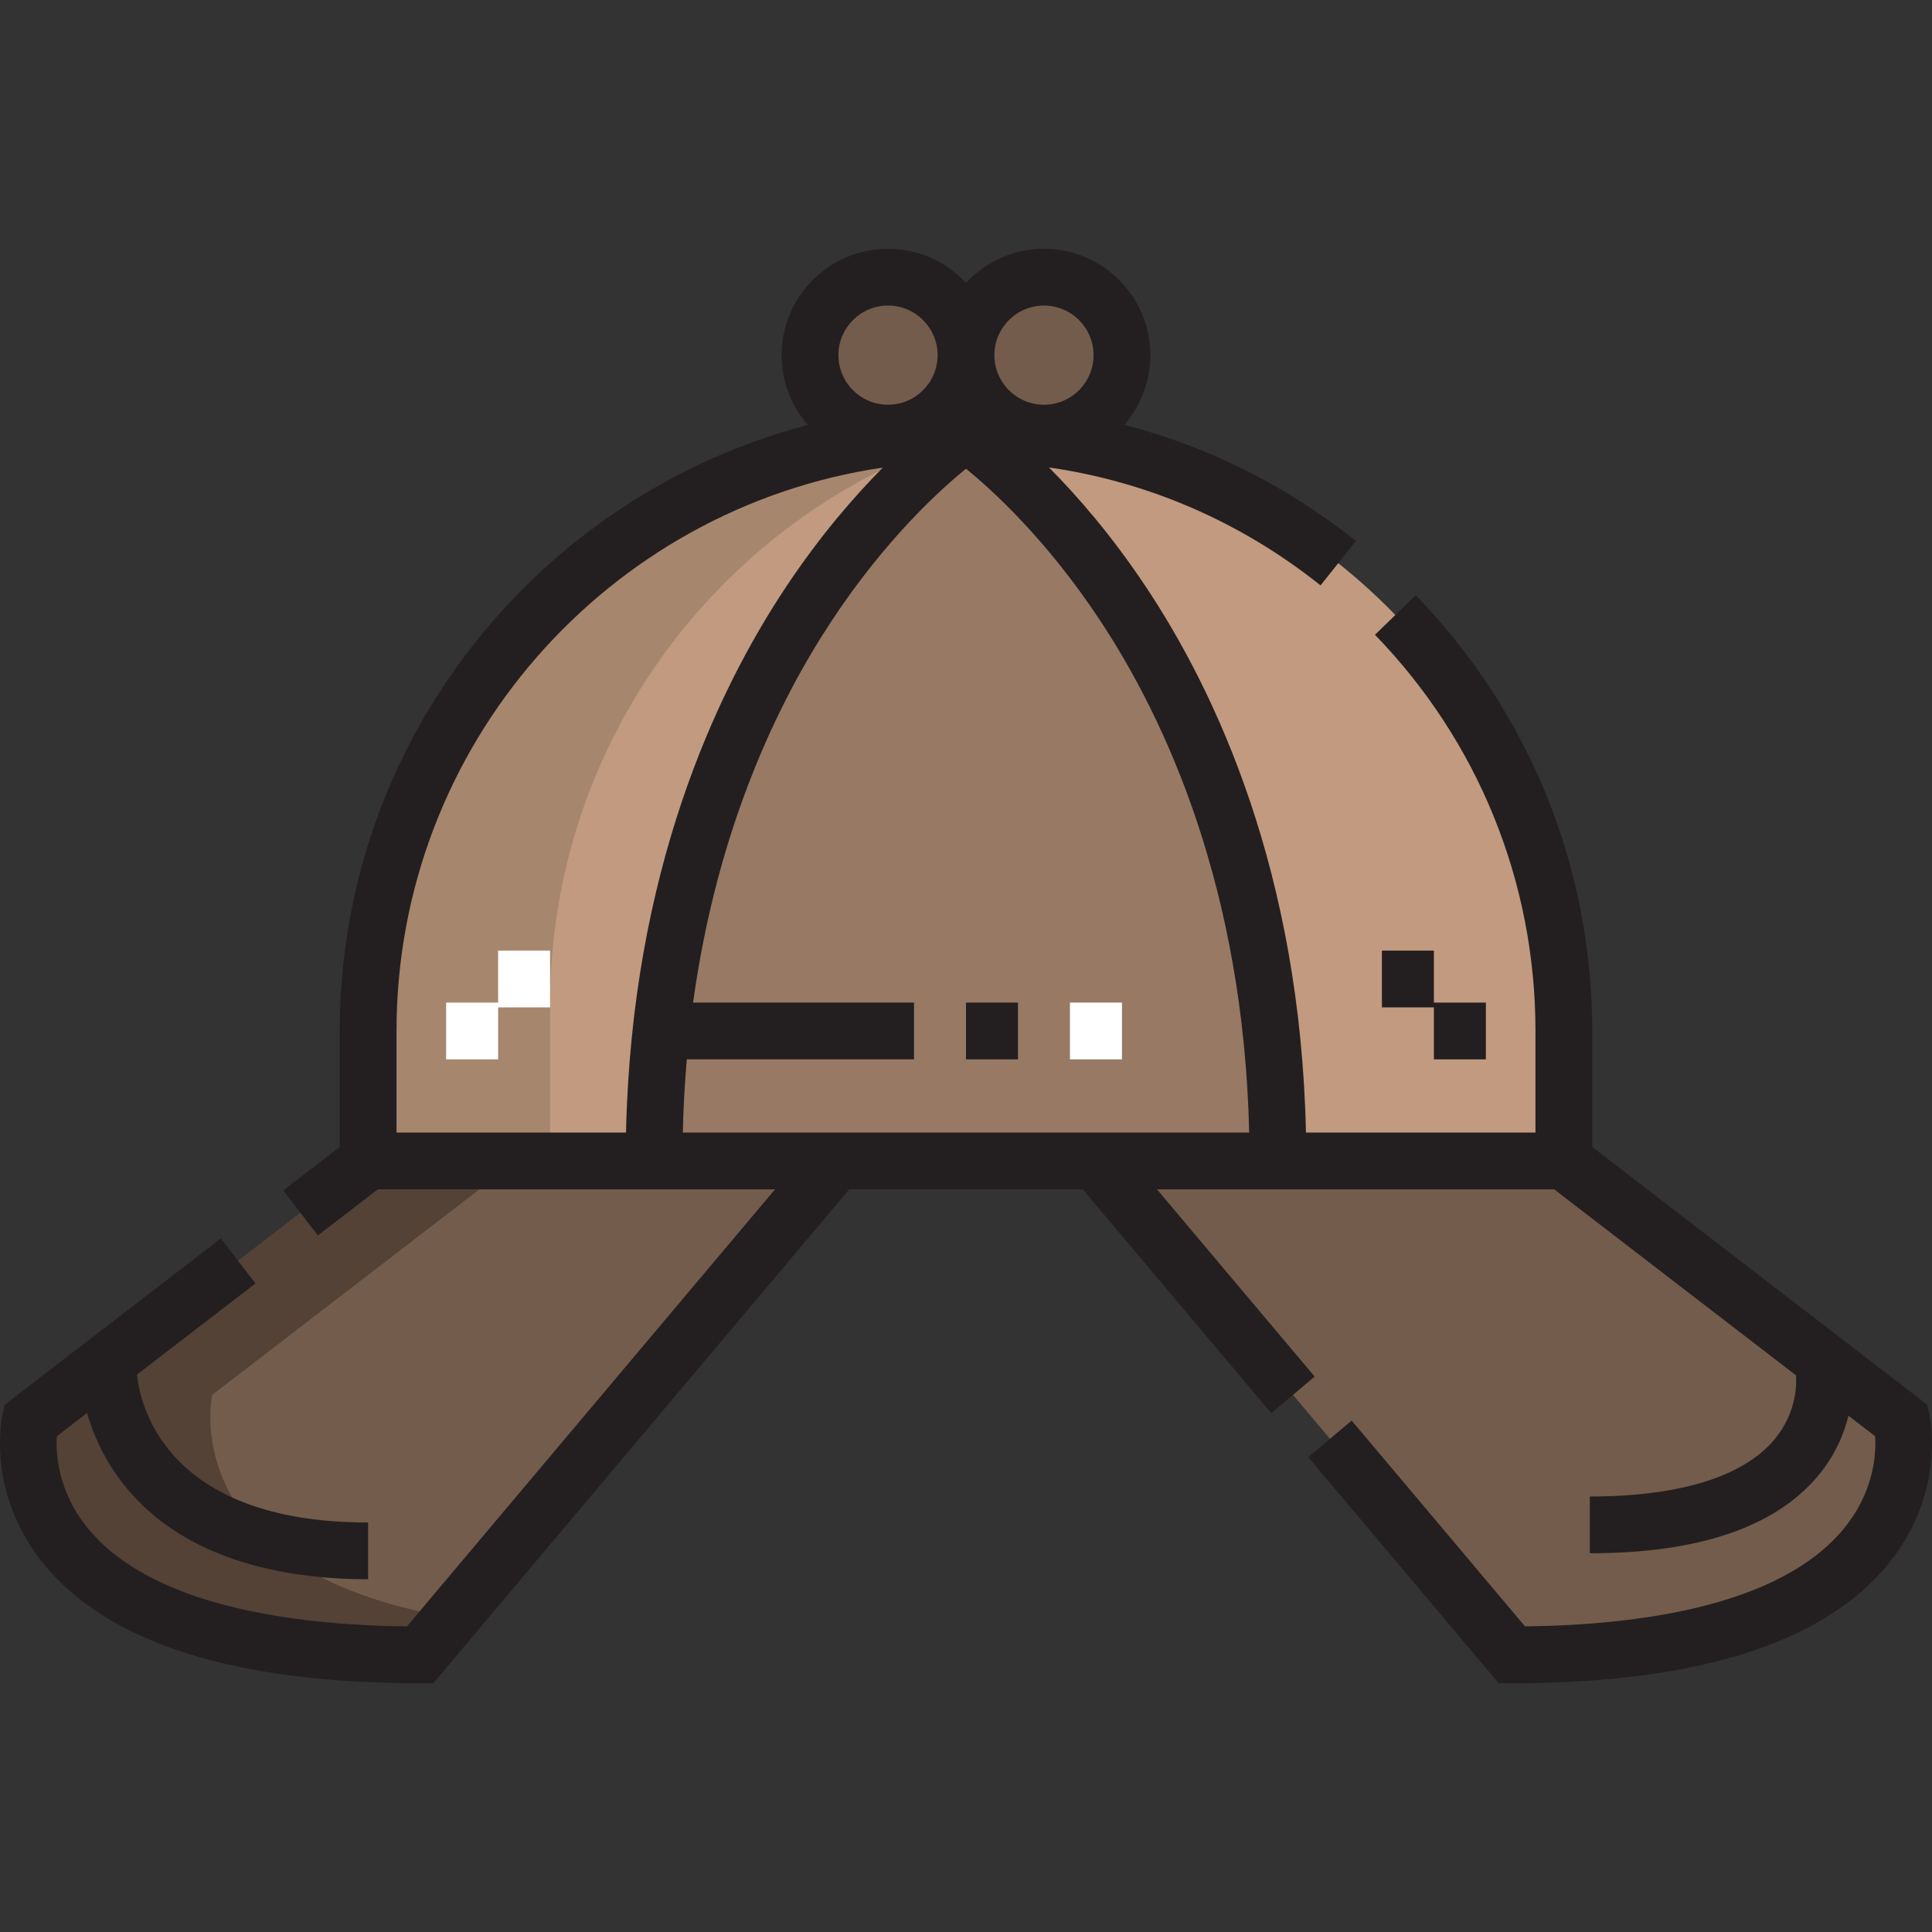 <?xml version="1.0" encoding="iso-8859-1"?>
<!-- Generator: Adobe Illustrator 19.0.0, SVG Export Plug-In . SVG Version: 6.00 Build 0)  -->
<svg version="1.1" id="Capa_1" xmlns="http://www.w3.org/2000/svg" xmlns:xlink="http://www.w3.org/1999/xlink" x="0px" y="0px"
	 viewBox="0 0 511.999 511.999" style="enable-background:new 0 0 511.999 511.999;" xml:space="preserve">
<rect x="0" y="0" width="511.999" height="511.999" fill="#333333" stroke="none"/>
<g>
	<path style="fill:#735C4B;" d="M276.665,73.45c11.436,0,20.666,9.231,20.666,20.666s-9.231,20.666-20.666,20.666
		c-11.435,0-20.666-9.231-20.666-20.666S265.23,73.45,276.665,73.45z"/>
	<path style="fill:#735C4B;" d="M255.999,94.116c0,11.436-9.231,20.666-20.666,20.666s-20.666-9.231-20.666-20.666
		s9.231-20.666,20.666-20.666C246.768,73.45,255.999,82.681,255.999,94.116z"/>
	<path style="fill:#735C4B;" d="M221.556,307.665L111.337,438.549c-117.107,0-103.33-61.998-103.33-61.998l89.553-68.887h75.775
		h48.221V307.665z"/>
	<path style="fill:#735C4B;" d="M503.991,376.552c0,0,13.778,61.998-103.33,61.998L290.443,307.665h48.22h75.775L503.991,376.552z"
		/>
</g>
<g>
	<path style="fill:#C29A7F;" d="M414.439,273.221v34.443h-75.775c0-137.773-82.664-192.883-82.664-192.883
		C343.485,114.782,414.439,185.735,414.439,273.221z"/>
	<path style="fill:#C29A7F;" d="M97.559,273.221c0-87.486,70.953-158.44,158.44-158.44c0,0-82.664,55.109-82.664,192.883H97.559
		V273.221z"/>
</g>
<path style="fill:#987964;" d="M255.999,114.782c0,0,82.664,55.109,82.664,192.883h-48.22h-68.887h-48.22
	C173.335,169.892,255.999,114.782,255.999,114.782z"/>
<path style="fill:#534235;" d="M56.228,369.663l80.597-61.998H97.559L8.007,376.552c0,0-13.778,61.998,103.33,61.998l8.323-9.883
	C45.915,416.311,56.228,369.663,56.228,369.663z"/>
<path style="fill:#A7866E;" d="M145.781,300.776v-34.443c0-70.071,45.534-129.494,108.604-150.392
	c1.014-0.751,1.614-1.159,1.614-1.159c-87.486,0-158.44,70.953-158.44,158.44v34.443h39.265L145.781,300.776z"/>
<g>
	<path style="fill:#231F20;" d="M511.335,374.92l-0.593-2.666L421.96,303.96v-30.738c0-43.337-16.611-84.347-46.773-115.474
		l-10.805,10.471c27.427,28.304,42.531,65.595,42.531,105.003v26.921h-60.819c-1.522-68.976-23.75-116.621-42.506-144.756
		c-9.061-13.591-18.119-23.992-25.605-31.511c26.274,3.791,50.831,14.405,71.976,31.254l9.376-11.768
		c-18.417-14.675-39.187-25.048-61.382-30.801c4.292-4.948,6.898-11.395,6.898-18.443c0-15.543-12.645-28.19-28.19-28.19
		c-8.158,0-15.514,3.488-20.666,9.045c-5.152-5.558-12.508-9.045-20.666-9.045c-15.543,0-28.19,12.645-28.19,28.19
		c0,7.078,2.628,13.55,6.952,18.506c-71.29,18.613-124.059,83.558-124.059,160.6v30.739L75.06,315.482l9.174,11.926l15.882-12.217
		h105.267l-97.532,115.818c-29.974-0.344-67.666-5.304-84.57-26.002c-8.038-9.842-8.507-19.889-8.219-24.392l8.012-6.164
		c1.41,4.926,3.851,10.881,8.084,16.808c16.093,22.531,44.989,27.261,66.397,27.261v-15.046c-54.062,0-60.496-31.635-61.26-39.193
		l31.404-24.157l-9.174-11.926L1.256,372.254l-0.592,2.666c-0.185,0.83-4.34,20.522,10.662,39.225
		c16.994,21.185,50.643,31.927,100.01,31.927h3.5l110.218-130.884h61.887l49.949,59.316l11.51-9.691l-41.789-49.625h105.266
		l64.073,49.286c0.16,1.962,0.351,9.849-5.81,17.122c-8.305,9.805-25.185,14.986-48.816,14.986v15.046
		c28.595,0,48.881-6.832,60.296-20.308c4.628-5.464,7.03-11.187,8.244-16.144l7.06,5.431c0.291,4.541-0.19,14.57-8.214,24.395
		c-16.904,20.698-54.596,25.658-84.569,26.002l-45.934-54.546l-11.51,9.691l50.461,59.921h3.5
		c49.369,0,83.017-10.743,100.011-31.928C515.676,395.442,511.519,375.748,511.335,374.92z M276.665,80.973
		c7.248,0,13.144,5.896,13.144,13.144c0,7.248-5.896,13.143-13.144,13.143c-7.248,0-13.143-5.896-13.143-13.143
		S269.418,80.973,276.665,80.973z M235.333,80.973c7.247,0,13.143,5.896,13.143,13.144c0,7.248-5.896,13.143-13.143,13.143
		s-13.144-5.896-13.144-13.143S228.086,80.973,235.333,80.973z M105.082,300.142v-26.921c0-75.734,56.077-138.608,128.887-149.304
		c-7.478,7.516-16.518,17.902-25.563,31.468c-18.757,28.135-40.984,75.78-42.506,144.756H105.082z M180.953,300.142
		c0.154-6.681,0.516-13.144,1.052-19.398h60.216v-15.046h-58.549c6.418-46.493,22.676-79.923,36.811-101.302
		c14.242-21.539,28.627-34.588,35.515-40.173c6.887,5.585,21.273,18.634,35.514,40.173c17.412,26.332,38.033,70.955,39.532,135.745
		L180.953,300.142L180.953,300.142z"/>
	<rect x="255.996" y="265.696" style="fill:#231F20;" width="13.777" height="15.046"/>
</g>
<rect x="283.55" y="265.696" style="fill:#FFFFFF;" width="13.777" height="15.046"/>
<polygon style="fill:#231F20;" points="366.218,251.921 366.218,266.966 379.995,266.966 379.995,280.744 393.772,280.744 
	393.772,265.699 379.995,265.699 379.995,251.921 "/>
<polygon style="fill:#FFFFFF;" points="132.003,265.699 118.226,265.699 118.226,280.744 132.003,280.744 132.003,266.966 
	145.781,266.966 145.781,251.921 132.003,251.921 "/>
<g>
</g>
<g>
</g>
<g>
</g>
<g>
</g>
<g>
</g>
<g>
</g>
<g>
</g>
<g>
</g>
<g>
</g>
<g>
</g>
<g>
</g>
<g>
</g>
<g>
</g>
<g>
</g>
<g>
</g>
</svg>
